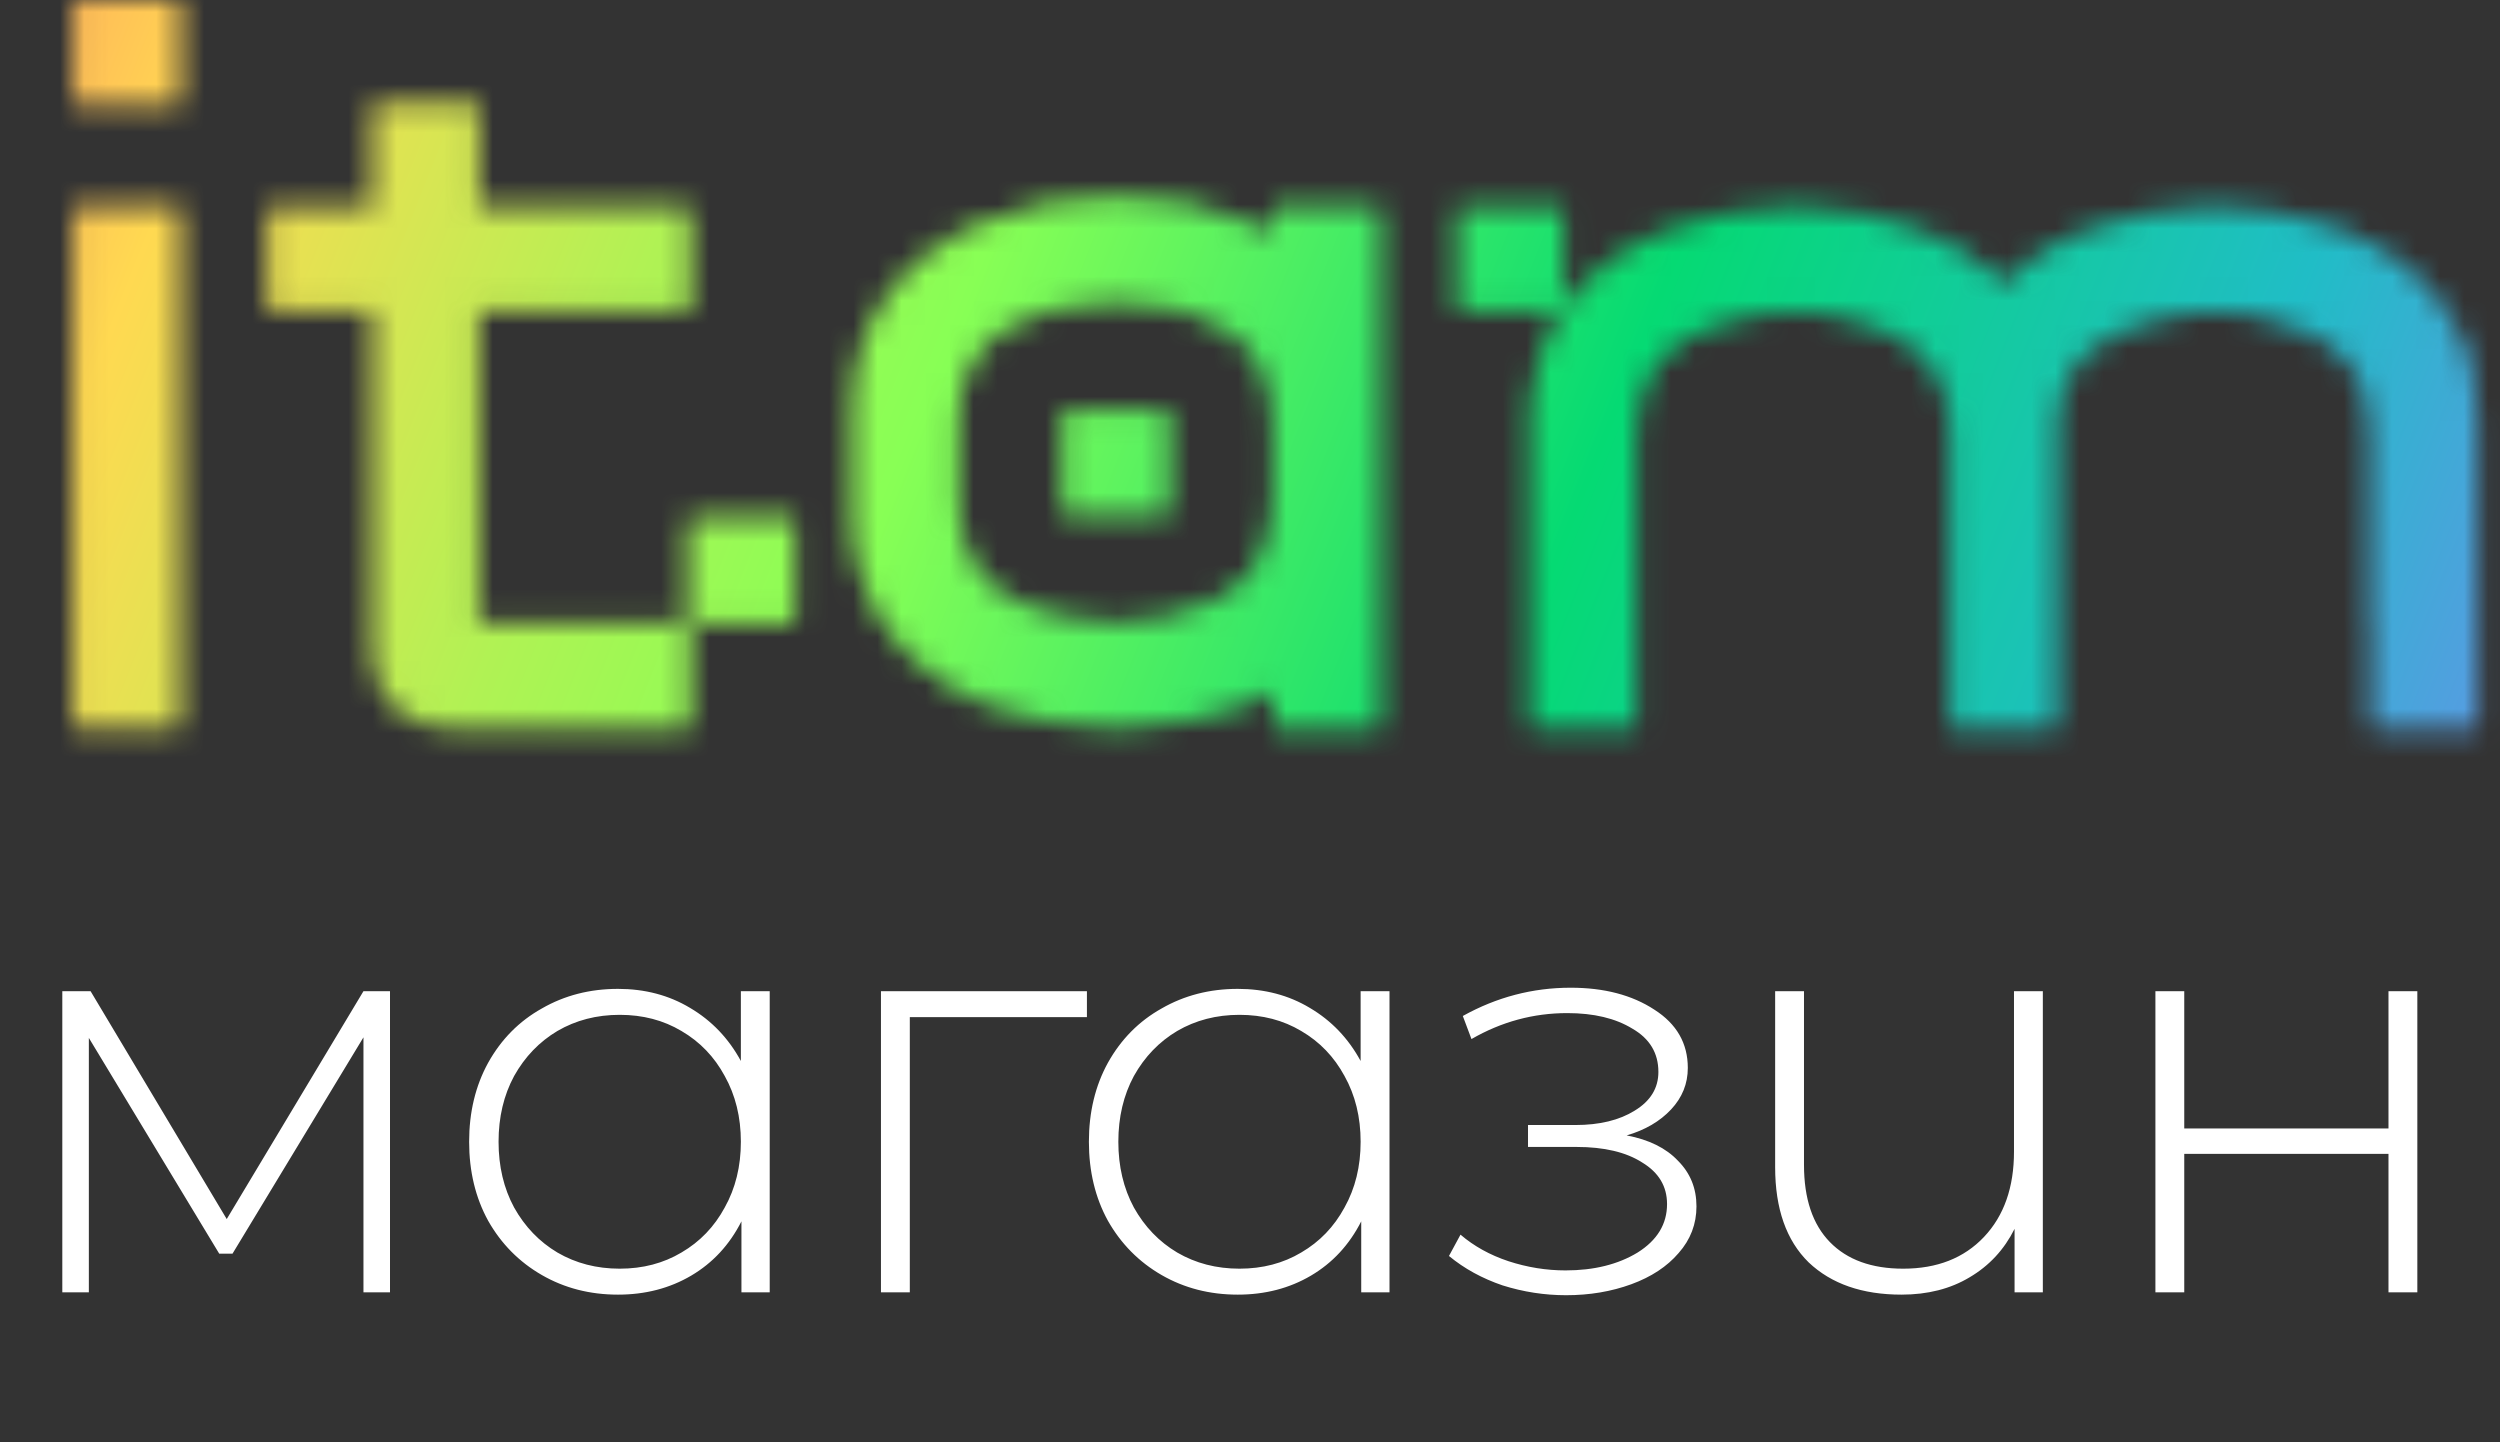 <svg width="104" height="60" viewBox="0 0 104 60" fill="none" xmlns="http://www.w3.org/2000/svg">
<rect x="0" y="0" width="104" height="60" fill="#333333" stroke="none"/>
<mask id="mask0_774_1229" style="mask-type:alpha" maskUnits="userSpaceOnUse" x="3" y="0" width="101" height="31">
<path d="M7.431 8.642V30.248H3.051V8.642H7.431ZM7.431 0V4.321H3.051V0H7.431Z" fill="#05DA73"/>
<path d="M7.431 8.642V30.248H3.051V8.642H7.431ZM7.431 0V4.321H3.051V0H7.431Z" fill="url(#paint0_linear_774_1229)" fill-opacity="0.2"/>
<path d="M7.431 8.642V30.248H3.051V8.642H7.431ZM7.431 0V4.321H3.051V0H7.431Z" fill="black" fill-opacity="0.2"/>
<path d="M33.052 21.606V25.927H28.672V21.606H33.052ZM19.912 4.321V30.248H18.642C17.736 30.248 16.992 29.96 16.408 29.384C15.824 28.808 15.532 28.073 15.532 27.18V4.321H19.912ZM28.672 25.927V30.248H19.912V25.927H28.672ZM28.672 8.642V12.963H11.152V8.642H28.672Z" fill="#05DA73"/>
<path d="M33.052 21.606V25.927H28.672V21.606H33.052ZM19.912 4.321V30.248H18.642C17.736 30.248 16.992 29.96 16.408 29.384C15.824 28.808 15.532 28.073 15.532 27.18V4.321H19.912ZM28.672 25.927V30.248H19.912V25.927H28.672ZM28.672 8.642V12.963H11.152V8.642H28.672Z" fill="url(#paint1_linear_774_1229)" fill-opacity="0.2"/>
<path d="M33.052 21.606V25.927H28.672V21.606H33.052ZM19.912 4.321V30.248H18.642C17.736 30.248 16.992 29.96 16.408 29.384C15.824 28.808 15.532 28.073 15.532 27.18V4.321H19.912ZM28.672 25.927V30.248H19.912V25.927H28.672ZM28.672 8.642V12.963H11.152V8.642H28.672Z" fill="black" fill-opacity="0.2"/>
<path d="M52.994 8.642H57.375V30.248H52.994V8.642ZM35.475 17.068C35.475 15.225 35.956 13.64 36.92 12.315C37.884 10.99 39.198 9.982 40.862 9.29C42.556 8.57 44.424 8.21 46.468 8.21C48.483 8.21 50.323 8.57 51.987 9.29C53.651 9.982 54.965 10.99 55.929 12.315C56.893 13.64 57.375 15.225 57.375 17.068V21.346C57.375 23.19 56.893 24.789 55.929 26.142C54.965 27.468 53.651 28.49 51.987 29.21C50.323 29.902 48.483 30.248 46.468 30.248C44.424 30.248 42.556 29.902 40.862 29.21C39.198 28.49 37.884 27.468 36.92 26.142C35.956 24.789 35.475 23.19 35.475 21.346V17.068ZM39.855 20.741C39.855 22.671 40.526 24.025 41.869 24.803C43.242 25.552 44.775 25.927 46.468 25.927C48.104 25.927 49.593 25.552 50.936 24.803C52.279 24.025 52.95 22.671 52.95 20.741V17.673C52.95 15.743 52.279 14.403 50.936 13.655C49.622 12.905 48.133 12.531 46.468 12.531C44.775 12.531 43.242 12.905 41.869 13.655C40.526 14.403 39.855 15.743 39.855 17.673V20.741ZM48.614 17.068V21.389H44.234V17.068H48.614Z" fill="#05DA73"/>
<path d="M52.994 8.642H57.375V30.248H52.994V8.642ZM35.475 17.068C35.475 15.225 35.956 13.64 36.92 12.315C37.884 10.99 39.198 9.982 40.862 9.29C42.556 8.57 44.424 8.21 46.468 8.21C48.483 8.21 50.323 8.57 51.987 9.29C53.651 9.982 54.965 10.99 55.929 12.315C56.893 13.64 57.375 15.225 57.375 17.068V21.346C57.375 23.19 56.893 24.789 55.929 26.142C54.965 27.468 53.651 28.49 51.987 29.21C50.323 29.902 48.483 30.248 46.468 30.248C44.424 30.248 42.556 29.902 40.862 29.21C39.198 28.49 37.884 27.468 36.92 26.142C35.956 24.789 35.475 23.19 35.475 21.346V17.068ZM39.855 20.741C39.855 22.671 40.526 24.025 41.869 24.803C43.242 25.552 44.775 25.927 46.468 25.927C48.104 25.927 49.593 25.552 50.936 24.803C52.279 24.025 52.95 22.671 52.95 20.741V17.673C52.95 15.743 52.279 14.403 50.936 13.655C49.622 12.905 48.133 12.531 46.468 12.531C44.775 12.531 43.242 12.905 41.869 13.655C40.526 14.403 39.855 15.743 39.855 17.673V20.741ZM48.614 17.068V21.389H44.234V17.068H48.614Z" fill="url(#paint2_linear_774_1229)" fill-opacity="0.2"/>
<path d="M52.994 8.642H57.375V30.248H52.994V8.642ZM35.475 17.068C35.475 15.225 35.956 13.64 36.92 12.315C37.884 10.99 39.198 9.982 40.862 9.29C42.556 8.57 44.424 8.21 46.468 8.21C48.483 8.21 50.323 8.57 51.987 9.29C53.651 9.982 54.965 10.99 55.929 12.315C56.893 13.64 57.375 15.225 57.375 17.068V21.346C57.375 23.19 56.893 24.789 55.929 26.142C54.965 27.468 53.651 28.49 51.987 29.21C50.323 29.902 48.483 30.248 46.468 30.248C44.424 30.248 42.556 29.902 40.862 29.21C39.198 28.49 37.884 27.468 36.92 26.142C35.956 24.789 35.475 23.19 35.475 21.346V17.068ZM39.855 20.741C39.855 22.671 40.526 24.025 41.869 24.803C43.242 25.552 44.775 25.927 46.468 25.927C48.104 25.927 49.593 25.552 50.936 24.803C52.279 24.025 52.95 22.671 52.95 20.741V17.673C52.95 15.743 52.279 14.403 50.936 13.655C49.622 12.905 48.133 12.531 46.468 12.531C44.775 12.531 43.242 12.905 41.869 13.655C40.526 14.403 39.855 15.743 39.855 17.673V20.741ZM48.614 17.068V21.389H44.234V17.068H48.614Z" fill="black" fill-opacity="0.2"/>
<path d="M81.151 18.149C81.151 16.219 80.48 14.879 79.136 14.13C77.793 13.353 76.304 12.964 74.669 12.964C72.975 12.964 71.442 13.353 70.07 14.13C68.727 14.879 68.055 16.219 68.055 18.149V21.217L63.675 21.822V17.544C63.675 15.7 64.157 14.116 65.12 12.791C66.084 11.437 67.398 10.414 69.062 9.723C70.756 9.003 72.625 8.643 74.669 8.643C76.683 8.643 78.508 9.003 80.144 9.723C81.808 10.414 83.122 11.437 84.086 12.791C85.049 14.116 85.531 15.7 85.531 17.544V30.248H81.151V18.149ZM68.055 16.853V30.248H63.675V16.853H68.055ZM103.051 25.927V30.248H98.671V25.927H103.051ZM98.627 18.149C98.627 16.219 97.955 14.879 96.612 14.13C95.269 13.353 93.78 12.964 92.145 12.964C90.451 12.964 88.918 13.353 87.546 14.13C86.173 14.879 85.487 16.219 85.487 18.149V21.217L81.151 21.822V17.544C81.151 15.7 81.633 14.116 82.596 12.791C83.56 11.437 84.874 10.414 86.538 9.723C88.232 9.003 90.1 8.643 92.145 8.643C94.159 8.643 95.999 9.003 97.663 9.723C99.328 10.414 100.642 11.437 101.605 12.791C102.569 14.116 103.051 15.7 103.051 17.544V25.927H98.627V18.149ZM65.033 8.643V12.964H60.653V8.643H65.033Z" fill="#05DA73"/>
<path d="M81.151 18.149C81.151 16.219 80.48 14.879 79.136 14.13C77.793 13.353 76.304 12.964 74.669 12.964C72.975 12.964 71.442 13.353 70.07 14.13C68.727 14.879 68.055 16.219 68.055 18.149V21.217L63.675 21.822V17.544C63.675 15.7 64.157 14.116 65.12 12.791C66.084 11.437 67.398 10.414 69.062 9.723C70.756 9.003 72.625 8.643 74.669 8.643C76.683 8.643 78.508 9.003 80.144 9.723C81.808 10.414 83.122 11.437 84.086 12.791C85.049 14.116 85.531 15.7 85.531 17.544V30.248H81.151V18.149ZM68.055 16.853V30.248H63.675V16.853H68.055ZM103.051 25.927V30.248H98.671V25.927H103.051ZM98.627 18.149C98.627 16.219 97.955 14.879 96.612 14.13C95.269 13.353 93.78 12.964 92.145 12.964C90.451 12.964 88.918 13.353 87.546 14.13C86.173 14.879 85.487 16.219 85.487 18.149V21.217L81.151 21.822V17.544C81.151 15.7 81.633 14.116 82.596 12.791C83.56 11.437 84.874 10.414 86.538 9.723C88.232 9.003 90.1 8.643 92.145 8.643C94.159 8.643 95.999 9.003 97.663 9.723C99.328 10.414 100.642 11.437 101.605 12.791C102.569 14.116 103.051 15.7 103.051 17.544V25.927H98.627V18.149ZM65.033 8.643V12.964H60.653V8.643H65.033Z" fill="url(#paint3_linear_774_1229)" fill-opacity="0.2"/>
<path d="M81.151 18.149C81.151 16.219 80.48 14.879 79.136 14.13C77.793 13.353 76.304 12.964 74.669 12.964C72.975 12.964 71.442 13.353 70.07 14.13C68.727 14.879 68.055 16.219 68.055 18.149V21.217L63.675 21.822V17.544C63.675 15.7 64.157 14.116 65.12 12.791C66.084 11.437 67.398 10.414 69.062 9.723C70.756 9.003 72.625 8.643 74.669 8.643C76.683 8.643 78.508 9.003 80.144 9.723C81.808 10.414 83.122 11.437 84.086 12.791C85.049 14.116 85.531 15.7 85.531 17.544V30.248H81.151V18.149ZM68.055 16.853V30.248H63.675V16.853H68.055ZM103.051 25.927V30.248H98.671V25.927H103.051ZM98.627 18.149C98.627 16.219 97.955 14.879 96.612 14.13C95.269 13.353 93.78 12.964 92.145 12.964C90.451 12.964 88.918 13.353 87.546 14.13C86.173 14.879 85.487 16.219 85.487 18.149V21.217L81.151 21.822V17.544C81.151 15.7 81.633 14.116 82.596 12.791C83.56 11.437 84.874 10.414 86.538 9.723C88.232 9.003 90.1 8.643 92.145 8.643C94.159 8.643 95.999 9.003 97.663 9.723C99.328 10.414 100.642 11.437 101.605 12.791C102.569 14.116 103.051 15.7 103.051 17.544V25.927H98.627V18.149ZM65.033 8.643V12.964H60.653V8.643H65.033Z" fill="black" fill-opacity="0.2"/>
</mask>
<g mask="url(#mask0_774_1229)">
<rect x="-6.332" y="-8.077" width="118.763" height="46.36" fill="url(#paint4_linear_774_1229)"/>
</g>
<path d="M16.224 41.233V53.761H15.12V43.153L9.672 52.153H9.12L3.696 43.177V53.761H2.592V41.233H3.768L9.432 50.713L15.12 41.233H16.224ZM32.02 41.233V53.761H30.844V50.809C30.348 51.785 29.652 52.537 28.756 53.065C27.86 53.593 26.844 53.857 25.708 53.857C24.54 53.857 23.484 53.585 22.54 53.041C21.596 52.497 20.852 51.745 20.308 50.785C19.78 49.825 19.516 48.729 19.516 47.497C19.516 46.265 19.78 45.169 20.308 44.209C20.852 43.233 21.596 42.481 22.54 41.953C23.484 41.409 24.54 41.137 25.708 41.137C26.828 41.137 27.828 41.401 28.708 41.929C29.604 42.457 30.308 43.193 30.82 44.137V41.233H32.02ZM25.78 52.777C26.74 52.777 27.596 52.553 28.348 52.105C29.116 51.657 29.716 51.033 30.148 50.233C30.596 49.433 30.82 48.521 30.82 47.497C30.82 46.473 30.596 45.561 30.148 44.761C29.716 43.961 29.116 43.337 28.348 42.889C27.596 42.441 26.74 42.217 25.78 42.217C24.82 42.217 23.956 42.441 23.188 42.889C22.436 43.337 21.836 43.961 21.388 44.761C20.956 45.561 20.74 46.473 20.74 47.497C20.74 48.521 20.956 49.433 21.388 50.233C21.836 51.033 22.436 51.657 23.188 52.105C23.956 52.553 24.82 52.777 25.78 52.777ZM45.216 42.313H37.848V53.761H36.648V41.233H45.216V42.313ZM57.803 41.233V53.761H56.627V50.809C56.13 51.785 55.434 52.537 54.538 53.065C53.642 53.593 52.627 53.857 51.49 53.857C50.322 53.857 49.267 53.585 48.322 53.041C47.379 52.497 46.635 51.745 46.09 50.785C45.562 49.825 45.298 48.729 45.298 47.497C45.298 46.265 45.562 45.169 46.09 44.209C46.635 43.233 47.379 42.481 48.322 41.953C49.267 41.409 50.322 41.137 51.49 41.137C52.611 41.137 53.611 41.401 54.49 41.929C55.386 42.457 56.09 43.193 56.602 44.137V41.233H57.803ZM51.562 52.777C52.523 52.777 53.379 52.553 54.13 52.105C54.898 51.657 55.498 51.033 55.931 50.233C56.379 49.433 56.602 48.521 56.602 47.497C56.602 46.473 56.379 45.561 55.931 44.761C55.498 43.961 54.898 43.337 54.13 42.889C53.379 42.441 52.523 42.217 51.562 42.217C50.602 42.217 49.739 42.441 48.971 42.889C48.218 43.337 47.618 43.961 47.17 44.761C46.739 45.561 46.523 46.473 46.523 47.497C46.523 48.521 46.739 49.433 47.17 50.233C47.618 51.033 48.218 51.657 48.971 52.105C49.739 52.553 50.602 52.777 51.562 52.777ZM67.669 47.233C68.597 47.409 69.309 47.761 69.805 48.289C70.317 48.801 70.573 49.433 70.573 50.185C70.573 50.921 70.325 51.569 69.829 52.129C69.349 52.689 68.693 53.121 67.861 53.425C67.029 53.729 66.125 53.881 65.149 53.881C64.253 53.881 63.373 53.745 62.509 53.473C61.661 53.185 60.917 52.777 60.277 52.249L60.757 51.361C61.317 51.841 61.981 52.209 62.749 52.465C63.533 52.721 64.325 52.849 65.125 52.849C66.309 52.849 67.309 52.601 68.125 52.105C68.941 51.593 69.349 50.921 69.349 50.089C69.349 49.353 69.005 48.777 68.317 48.361C67.645 47.929 66.733 47.713 65.581 47.713H63.565V46.801H65.533C66.541 46.801 67.365 46.601 68.005 46.201C68.661 45.801 68.989 45.265 68.989 44.593C68.989 43.809 68.629 43.209 67.909 42.793C67.205 42.361 66.301 42.145 65.197 42.145C63.789 42.145 62.461 42.505 61.213 43.225L60.853 42.265C62.261 41.481 63.757 41.089 65.341 41.089C66.733 41.089 67.893 41.393 68.821 42.001C69.749 42.593 70.213 43.401 70.213 44.425C70.213 45.081 69.981 45.657 69.517 46.153C69.053 46.649 68.437 47.009 67.669 47.233ZM84.982 41.233V53.761H83.806V51.121C83.374 51.985 82.75 52.657 81.934 53.137C81.134 53.617 80.19 53.857 79.102 53.857C77.47 53.857 76.182 53.409 75.238 52.513C74.31 51.601 73.846 50.281 73.846 48.553V41.233H75.046V48.457C75.046 49.865 75.406 50.937 76.126 51.673C76.846 52.409 77.862 52.777 79.174 52.777C80.582 52.777 81.702 52.337 82.534 51.457C83.366 50.577 83.782 49.393 83.782 47.905V41.233H84.982ZM89.665 41.233H90.865V46.945H99.361V41.233H100.561V53.761H99.361V48.001H90.865V53.761H89.665V41.233Z" fill="white"/>
<defs>
<linearGradient id="paint0_linear_774_1229" x1="3.051" y1="15.124" x2="7.431" y2="15.124" gradientUnits="userSpaceOnUse">
<stop stop-opacity="0"/>
<stop offset="1"/>
</linearGradient>
<linearGradient id="paint1_linear_774_1229" x1="11.152" y1="17.285" x2="33.052" y2="17.285" gradientUnits="userSpaceOnUse">
<stop stop-opacity="0"/>
<stop offset="1"/>
</linearGradient>
<linearGradient id="paint2_linear_774_1229" x1="35.475" y1="19.229" x2="57.375" y2="19.229" gradientUnits="userSpaceOnUse">
<stop stop-opacity="0"/>
<stop offset="1"/>
</linearGradient>
<linearGradient id="paint3_linear_774_1229" x1="60.653" y1="19.445" x2="103.051" y2="19.445" gradientUnits="userSpaceOnUse">
<stop stop-opacity="0"/>
<stop offset="1"/>
</linearGradient>
<linearGradient id="paint4_linear_774_1229" x1="-6.332" y1="-12.274" x2="116.252" y2="36.388" gradientUnits="userSpaceOnUse">
<stop offset="0.02" stop-color="#FF8964"/>
<stop offset="0.15" stop-color="#FFD951"/>
<stop offset="0.3" stop-color="#B0F254"/>
<stop offset="0.397" stop-color="#88FF55"/>
<stop offset="0.6" stop-color="#05DA73"/>
<stop offset="0.787" stop-color="#20BDC6"/>
<stop offset="1" stop-color="#8F7AFF"/>
</linearGradient>
</defs>
</svg>
